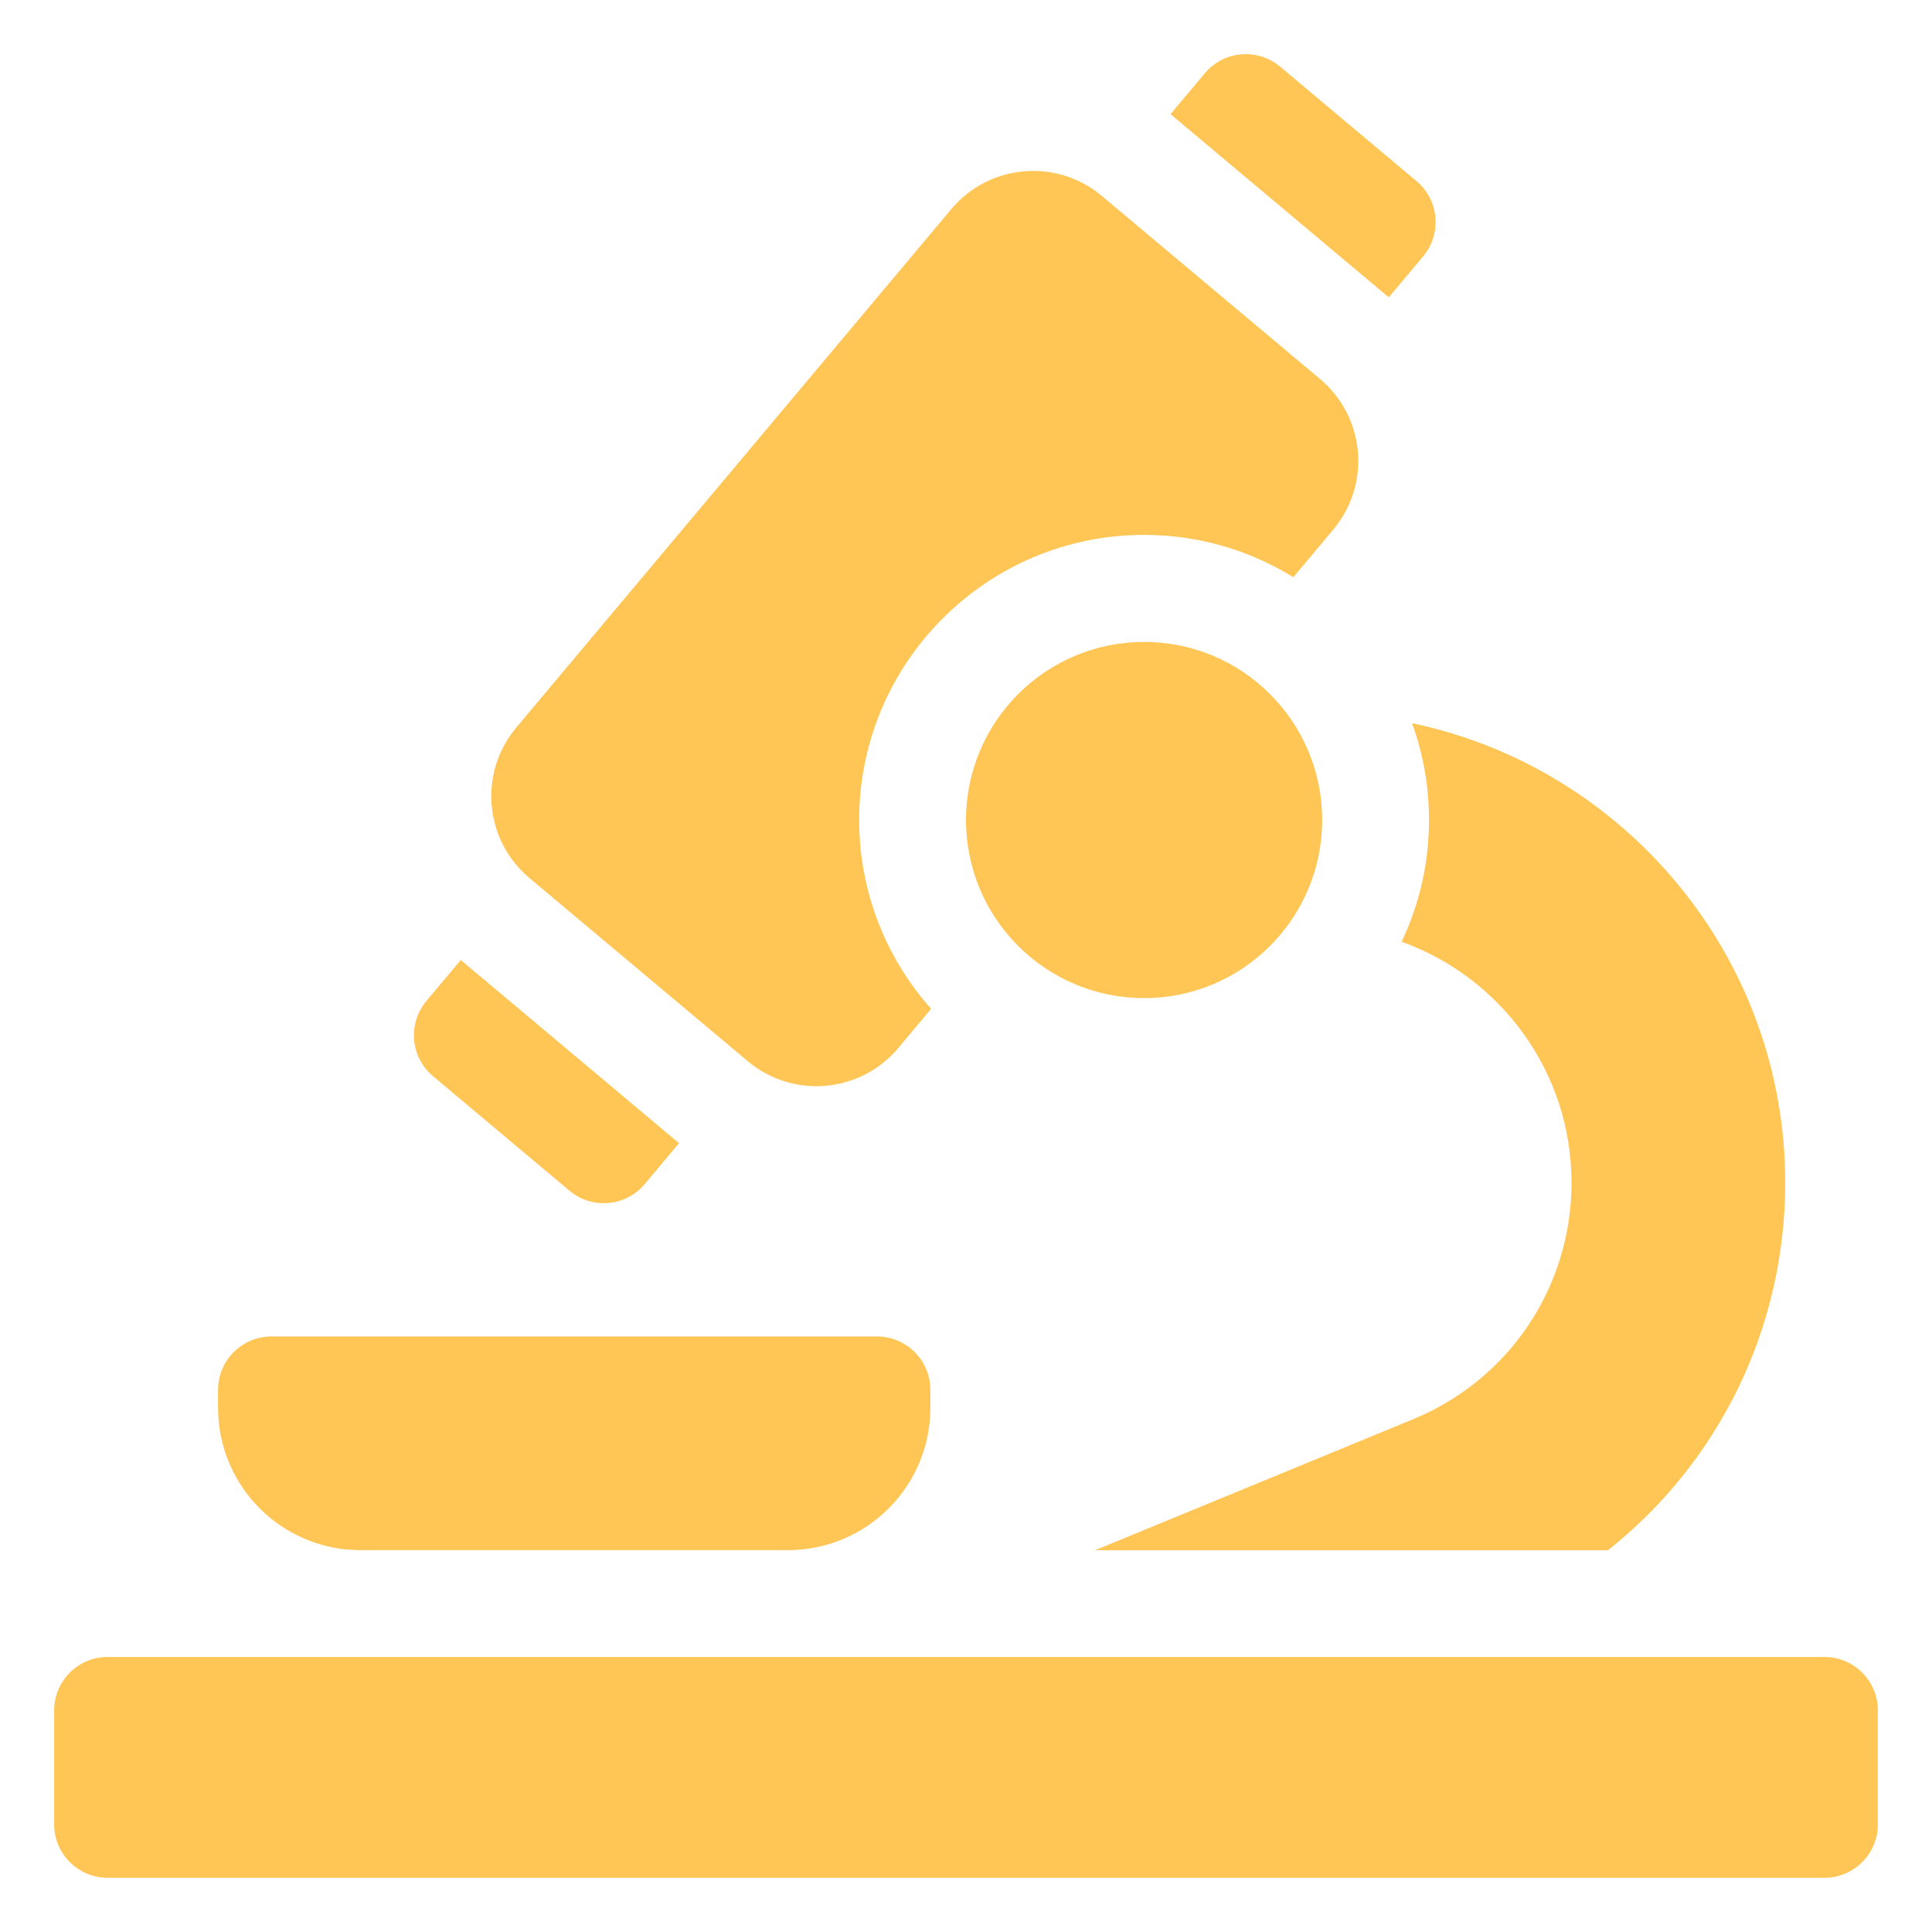 <svg width="34" height="34" viewBox="0 0 34 34" fill="none" xmlns="http://www.w3.org/2000/svg">
<g clip-path="url(#clip0_1518_102401)">
<path d="M32.106 29.16H1.894C1.374 29.16 0.953 29.581 0.953 30.1V32.106C0.953 32.626 1.374 33.046 1.894 33.046H32.106C32.626 33.046 33.047 32.626 33.047 32.106V30.1C33.047 29.581 32.626 29.16 32.106 29.16Z" fill="#FFC656"/>
<path d="M6.344 27.28H13.866C15.251 27.28 16.373 26.158 16.373 24.773V24.46C16.373 23.941 15.952 23.52 15.433 23.52H4.777C4.258 23.52 3.837 23.941 3.837 24.46V24.773C3.837 26.158 4.959 27.28 6.344 27.28Z" fill="#FFC656"/>
<path d="M20.134 17.565C21.865 17.565 23.268 16.162 23.268 14.431C23.268 12.7 21.865 11.297 20.134 11.297C18.403 11.297 17 12.7 17 14.431C17 16.162 18.403 17.565 20.134 17.565Z" fill="#FFC656"/>
<path d="M7.62 18.939L10.021 20.954C10.419 21.288 11.012 21.236 11.346 20.838L11.95 20.118L8.109 16.895L7.504 17.615C7.171 18.013 7.222 18.606 7.62 18.939Z" fill="#FFC656"/>
<path d="M25.045 4.512C25.378 4.114 25.326 3.521 24.929 3.188L22.528 1.173C22.13 0.839 21.537 0.891 21.203 1.289L20.599 2.009L24.44 5.233L25.045 4.512Z" fill="#FFC656"/>
<path d="M9.317 15.452L13.159 18.675C13.954 19.343 15.14 19.239 15.808 18.444L16.386 17.754C15.599 16.869 15.12 15.703 15.12 14.428C15.12 11.663 17.369 9.413 20.134 9.413C21.096 9.413 21.996 9.686 22.76 10.158L23.463 9.32C24.131 8.525 24.027 7.339 23.232 6.671L19.39 3.448C18.595 2.78 17.409 2.884 16.741 3.68L9.086 12.803C8.418 13.598 8.522 14.784 9.317 15.452Z" fill="#FFC656"/>
<path d="M25.148 14.432C25.148 15.198 24.975 15.924 24.666 16.574C26.407 17.197 27.656 18.862 27.656 20.814C27.656 22.645 26.562 24.279 24.868 24.976L19.27 27.282H28.297C30.241 25.742 31.417 23.385 31.417 20.814C31.417 16.839 28.595 13.511 24.849 12.727C25.043 13.259 25.148 13.833 25.148 14.432Z" fill="#FFC656"/>
</g>
<defs>
<clipPath id="clip0_1518_102401">
<rect width="32.093" height="32.093" fill="white" transform="translate(0.953 0.953)"/>
</clipPath>
</defs>
</svg>
